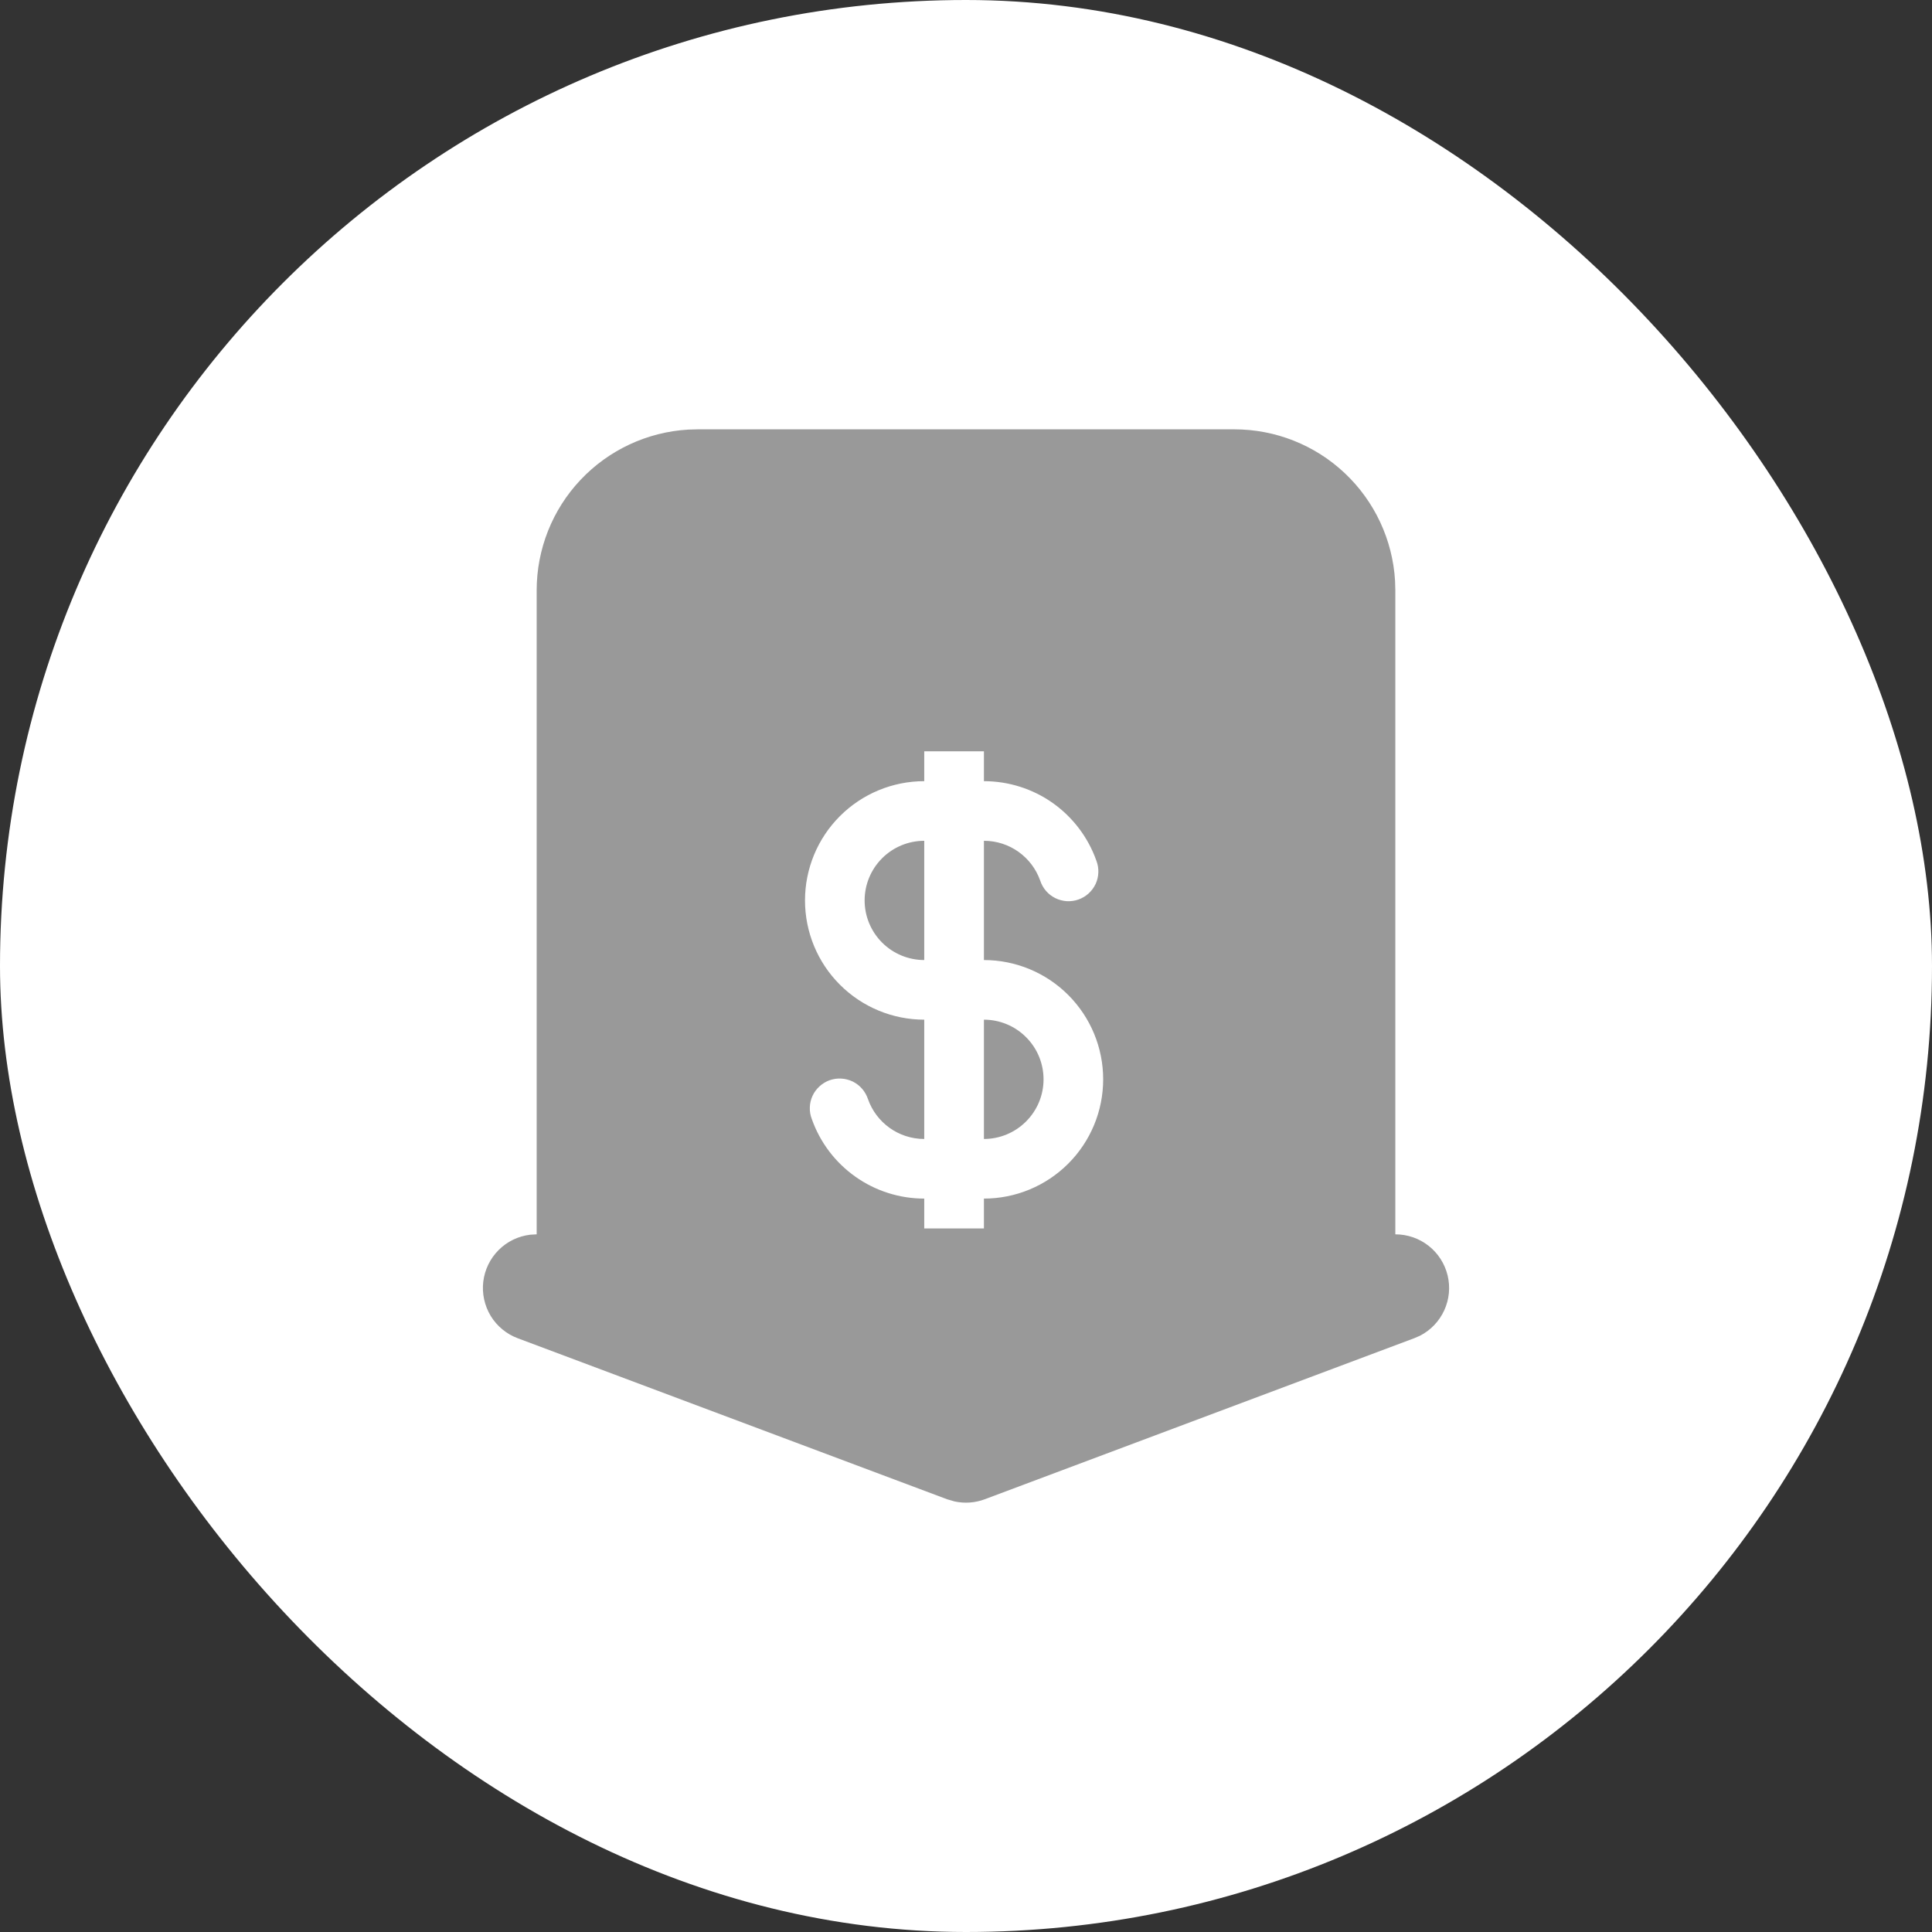 <svg width="36" height="36" viewBox="0 0 36 36" fill="none" xmlns="http://www.w3.org/2000/svg">
    <rect x="0" y="0" width="36" height="36" fill="#333333" stroke="none"/>
    <rect width="36" height="36" rx="18" fill="white"/>
    <path fill-rule="evenodd" clip-rule="evenodd" d="M25.058 8.817C24.502 8.292 23.765 8 23 8H13L12.824 8.005C12.06 8.05 11.342 8.385 10.817 8.942C10.292 9.498 10 10.235 10 11V23L9.879 23.007C9.656 23.034 9.449 23.134 9.291 23.293C9.132 23.452 9.032 23.659 9.005 23.882C8.979 24.104 9.028 24.329 9.144 24.521C9.261 24.712 9.439 24.859 9.649 24.937L17.649 27.937L17.787 27.977C17.975 28.018 18.171 28.004 18.351 27.936L26.351 24.936L26.458 24.89C26.658 24.788 26.817 24.621 26.911 24.417C27.005 24.212 27.027 23.983 26.974 23.765C26.921 23.546 26.796 23.352 26.619 23.213C26.443 23.075 26.225 23 26 23V11L25.995 10.824C25.95 10.06 25.615 9.342 25.058 8.817ZM16.437 15.992C16.645 15.784 16.928 15.667 17.222 15.667V17.889C16.928 17.889 16.645 17.772 16.437 17.564C16.228 17.355 16.111 17.073 16.111 16.778C16.111 16.483 16.228 16.201 16.437 15.992ZM18.334 14V14.556C18.793 14.556 19.242 14.698 19.617 14.963C19.992 15.229 20.276 15.604 20.429 16.037C20.456 16.107 20.469 16.181 20.466 16.255C20.464 16.329 20.447 16.402 20.416 16.47C20.384 16.537 20.34 16.598 20.285 16.648C20.23 16.698 20.166 16.736 20.096 16.761C20.026 16.786 19.952 16.796 19.878 16.792C19.803 16.787 19.731 16.768 19.664 16.735C19.598 16.702 19.538 16.656 19.49 16.6C19.442 16.544 19.405 16.478 19.382 16.407C19.229 15.975 18.817 15.667 18.334 15.667V17.889C18.923 17.889 19.488 18.123 19.905 18.54C20.322 18.957 20.556 19.522 20.556 20.112C20.556 20.701 20.322 21.266 19.905 21.683C19.488 22.1 18.923 22.334 18.334 22.334V22.89H17.222V22.334C16.763 22.334 16.314 22.192 15.939 21.926C15.564 21.661 15.28 21.286 15.127 20.852C15.1 20.783 15.087 20.709 15.09 20.635C15.092 20.56 15.109 20.487 15.14 20.42C15.171 20.352 15.216 20.292 15.271 20.242C15.326 20.192 15.39 20.153 15.46 20.128C15.53 20.104 15.604 20.093 15.678 20.098C15.753 20.102 15.825 20.122 15.892 20.154C15.958 20.188 16.018 20.233 16.066 20.29C16.114 20.346 16.151 20.412 16.174 20.482C16.327 20.915 16.739 21.223 17.222 21.223V19C16.633 19 16.068 18.766 15.651 18.349C15.234 17.933 15 17.367 15 16.778C15 16.189 15.234 15.623 15.651 15.207C16.068 14.79 16.633 14.556 17.222 14.556V14H18.334ZM18.334 21.223V19C18.628 19 18.911 19.117 19.119 19.326C19.328 19.534 19.445 19.817 19.445 20.112C19.445 20.406 19.328 20.689 19.119 20.897C18.911 21.106 18.628 21.223 18.334 21.223Z" fill="#999999"/>
    </svg>
    